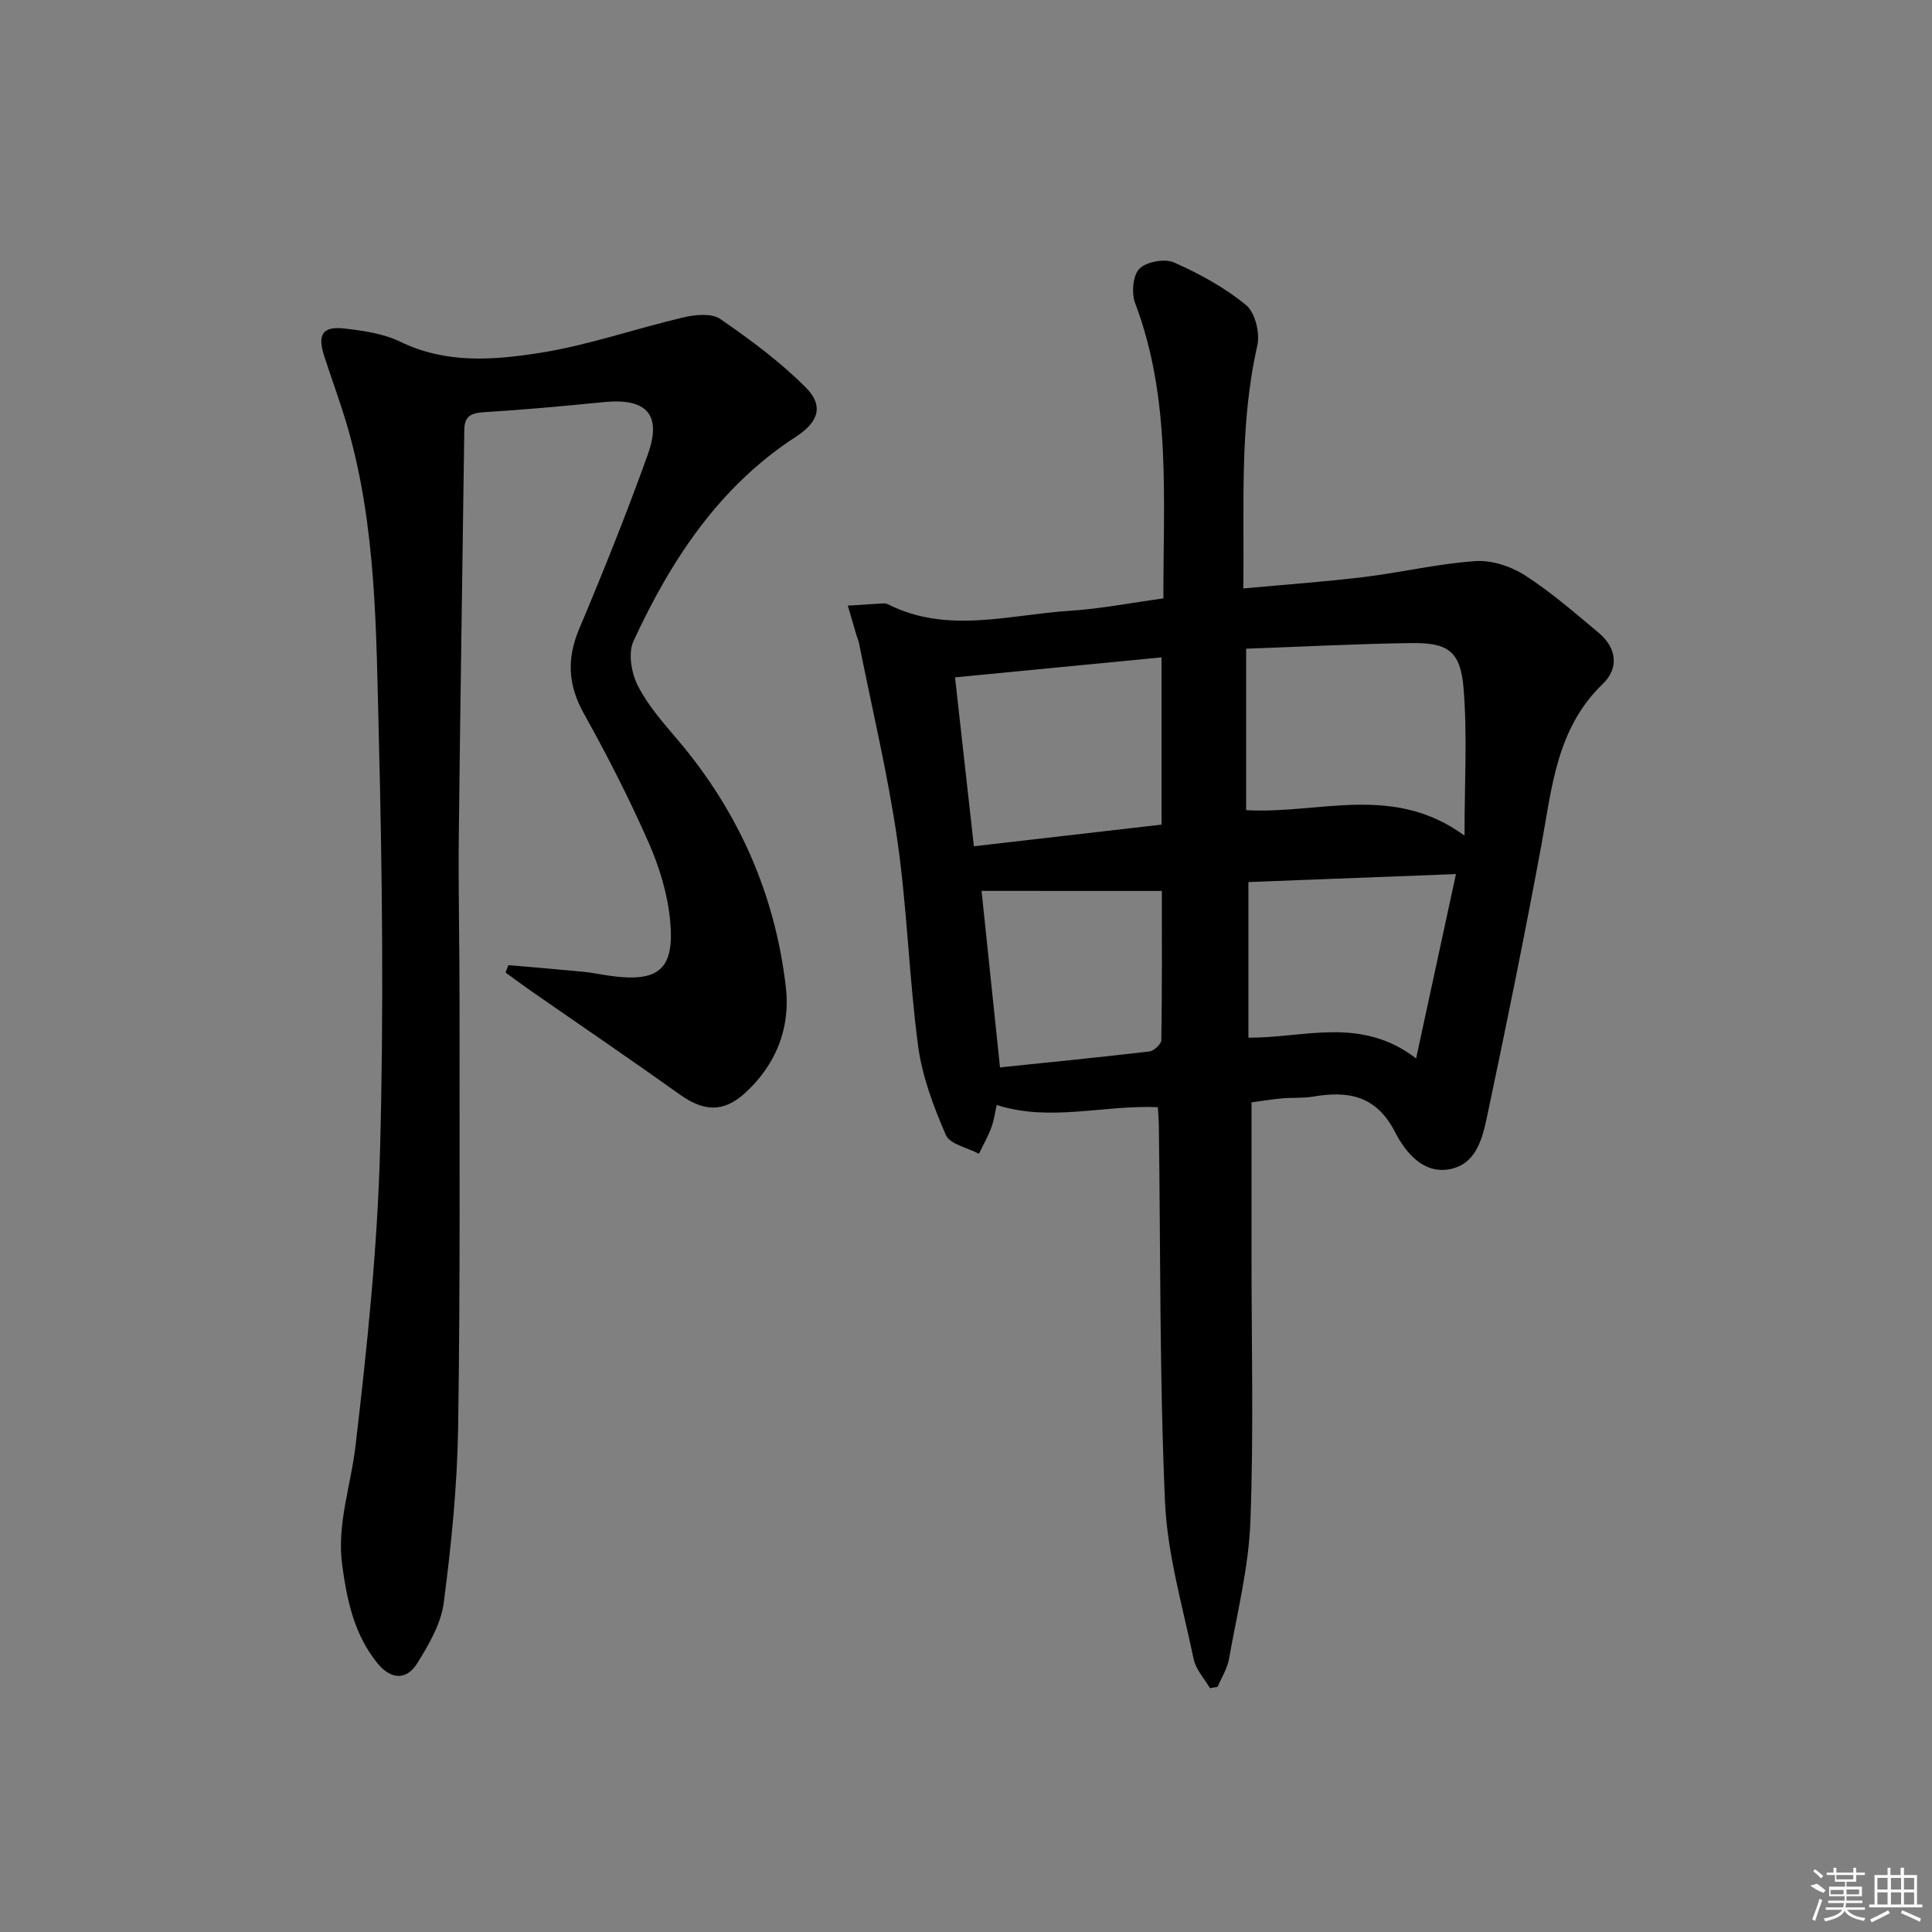 <svg enable-background="new 0 0 400 400" viewBox="0 0 400 400" xmlns="http://www.w3.org/2000/svg"><rect x="0" y="0" width="400" height="400" fill="#808080" stroke="none"/><path d="m239.72 229.23c-11.42-.48-22.33 3.09-33.37-.46-.28 1.23-.5 3.01-1.1 4.66-.68 1.88-1.7 3.63-2.57 5.44-2.36-1.26-6.02-1.96-6.85-3.88-2.55-5.87-4.9-12.1-5.74-18.4-1.89-14.14-2.26-28.49-4.3-42.6-1.98-13.75-5.25-27.31-7.97-40.96-.1-.48-.32-.94-.47-1.42-.61-2.07-1.21-4.14-1.82-6.22 2.44-.16 4.88-.32 7.33-.46.32-.02.69.03.98.18 12.33 6.21 25.07 2.15 37.64 1.35 6.39-.41 12.73-1.66 19.39-2.57-.04-20.9 1.63-41.38-5.85-61.12-.79-2.08-.48-5.75.88-7.13 1.45-1.46 5.24-2.15 7.18-1.3 5.27 2.34 10.48 5.19 14.91 8.83 1.88 1.54 2.91 5.81 2.32 8.39-3.74 16.44-2.66 33.03-2.9 50.27 8.64-.8 16.83-1.37 24.97-2.36 7.72-.94 15.35-2.77 23.09-3.3 3.37-.23 7.36 1.08 10.26 2.95 5.42 3.49 10.35 7.78 15.31 11.94 3.69 3.09 4.17 7.29.83 10.5-9.71 9.33-10.57 21.7-12.81 33.77-3.42 18.42-7.14 36.78-11.03 55.11-1.01 4.76-2.11 10.53-7.89 11.63-5.54 1.06-9.22-3.62-11.29-7.65-3.89-7.59-9.66-8.64-16.97-7.38-2.12.36-4.32.17-6.48.37-2.13.19-4.25.55-6.29.82v31.36c-.01 18.49.47 36.99-.23 55.45-.36 9.53-2.76 18.99-4.43 28.44-.35 1.99-1.54 3.84-2.35 5.75-.53.1-1.06.19-1.59.29-1.16-1.99-2.92-3.86-3.37-6-2.26-10.84-5.46-21.7-5.94-32.65-1.14-25.93-.92-51.92-1.27-77.88-.02-1.11-.12-2.24-.21-3.76zm18.28-94.92v33.42c15.08.89 30.31-5.61 45.21 5.27 0-10.92.61-20.81-.2-30.57-.64-7.65-3.27-9.41-10.87-9.29-11.27.16-22.53.75-34.14 1.17zm-60.27 5.93c1.33 11.96 2.59 23.23 3.9 34.97 13.44-1.55 26.18-3.02 38.85-4.48 0-11.85 0-23.07 0-34.63-14.2 1.37-28.01 2.71-42.75 4.14zm103.71 40.73c-15.16.58-29.16 1.12-42.97 1.65v32.22c11.61.08 23.26-4.51 34.72 4.3 2.81-13.02 5.41-25.07 8.25-38.17zm-98.22 3.48c1.34 12.82 2.57 24.59 3.82 36.54 10.84-1.12 20.9-2.11 30.95-3.3.93-.11 2.44-1.52 2.45-2.35.17-10.43.11-20.87.11-30.88-12.42-.01-24.51-.01-37.33-.01z"/><path d="m105.25 199.82c5.16.45 10.33.87 15.48 1.37 1.81.17 3.6.56 5.41.82 10.19 1.45 13.56-1.21 12.61-11.38-.52-5.49-2.21-11.09-4.45-16.16-4.01-9.11-8.55-18.02-13.41-26.72-3.29-5.9-3.59-11.33-.98-17.53 5.02-11.92 9.84-23.94 14.21-36.12 2.98-8.3-.27-11.73-9.11-10.85-8.26.82-16.53 1.59-24.81 2.09-2.65.16-4.03.81-4.07 3.63-.37 28.08-.84 56.17-1.14 84.25-.12 11.32.16 22.65.15 33.98-.02 29.48.16 58.96-.29 88.43-.19 12.09-1.41 24.21-2.98 36.21-.57 4.38-3.11 8.71-5.52 12.57-2.23 3.57-5.48 3.29-8.19-.04-4.82-5.92-6.32-13.01-7.31-20.33-1.14-8.45 1.78-16.38 2.74-24.56 2.4-20.42 4.55-40.95 5.1-61.48.77-28.62.46-57.3-.27-85.94-.55-21.37-.46-42.92-6.5-63.77-1.43-4.93-3.24-9.76-4.82-14.65-1.42-4.41-.28-6.15 4.26-5.62 3.91.46 8.06 1.04 11.54 2.74 9.41 4.58 19.26 3.81 28.82 2.31 10.08-1.58 19.85-5.04 29.83-7.37 2.42-.56 5.79-.89 7.57.34 6.22 4.28 12.38 8.84 17.69 14.16 3.84 3.85 2.61 7.21-1.99 10.2-15.95 10.34-25.9 25.56-33.67 42.34-1.14 2.47-.42 6.62.91 9.24 2.08 4.08 5.25 7.67 8.26 11.21 12.61 14.86 20.17 31.99 22.39 51.25.97 8.42-2.09 16.12-8.55 21.94-4.5 4.06-8.57 3.69-13.46.2-10.14-7.25-20.45-14.25-30.69-21.37-1.8-1.26-3.57-2.57-5.35-3.86.21-.5.4-1.02.59-1.53z"/><g fill="#fafafa"><path d="m374.8 390.4 1.4-.4c.7.5 1.3 1 1.8 1.4l-.5.5c-1.5-.6-2.1-1.1-2.7-1.5zm1 7.3-.6-.3c.5-1.4 1.1-2.8 1.5-4.3.2.1.4.2.6.3-.5 1.3-1 2.8-1.5 4.3zm-.4-10.3.4-.4c.4.3 1 .8 1.7 1.4l-.5.5c-.4-.5-1-1-1.6-1.5zm2.5.3h1.7v-1h.6v1h3.5v-1h.6v1h1.8v.5h-1.8v1.4h-2v1h3.2v2h-3.2v.9h3.3v.5h-3.4c0 .3-.1.6-.1.9h4v.5h-3.7c.7.9 1.9 1.5 3.8 1.7-.1.2-.2.4-.3.6-2.1-.4-3.5-1.1-4-2.1-.4 1-1.8 1.7-4 2.2-.1-.2-.2-.4-.3-.6 2.1-.4 3.4-1 3.8-1.8h-3.4v-.5h3.6c.1-.3.1-.6.2-.9h-3.3v-.5h3.4c0-.3 0-.6 0-.9h-3.2v-2h3.3v-1h-2.1v-1.4h-1.7v-.5zm1.1 3.5v1h2.7c0-.3 0-.4 0-.4 0-.1 0-.2 0-.2 0-.1 0-.2 0-.3h-2.7zm1.2-3v.9h3.5v-.9zm4.7 3h-2.6v.6.4h2.6z"/><path d="m393.6 386.7h.6v1.5h2.7v6.1h1.1v.6h-11v-.6h1.1v-6.1h2.7v-1.5h.6v1.5h2.1v-1.5zm-2.7 8.8.4.6c-1.2.6-2.5 1.3-3.8 1.9-.1-.2-.2-.4-.3-.6 1.2-.6 2.5-1.2 3.7-1.9zm-2.2-6.7v2.4h2.1v-2.4zm0 3v2.5h2.1v-2.5zm2.8-3v2.4h2.1v-2.4zm0 3v2.5h2.1v-2.5zm6 6.1c-1.4-.7-2.7-1.3-3.9-1.8l.2-.6c1.5.6 2.7 1.2 3.9 1.7zm-1.2-9.1h-2.1v2.4h2.1zm-2.1 3v2.5h2.1v-2.5z"/></g></svg>